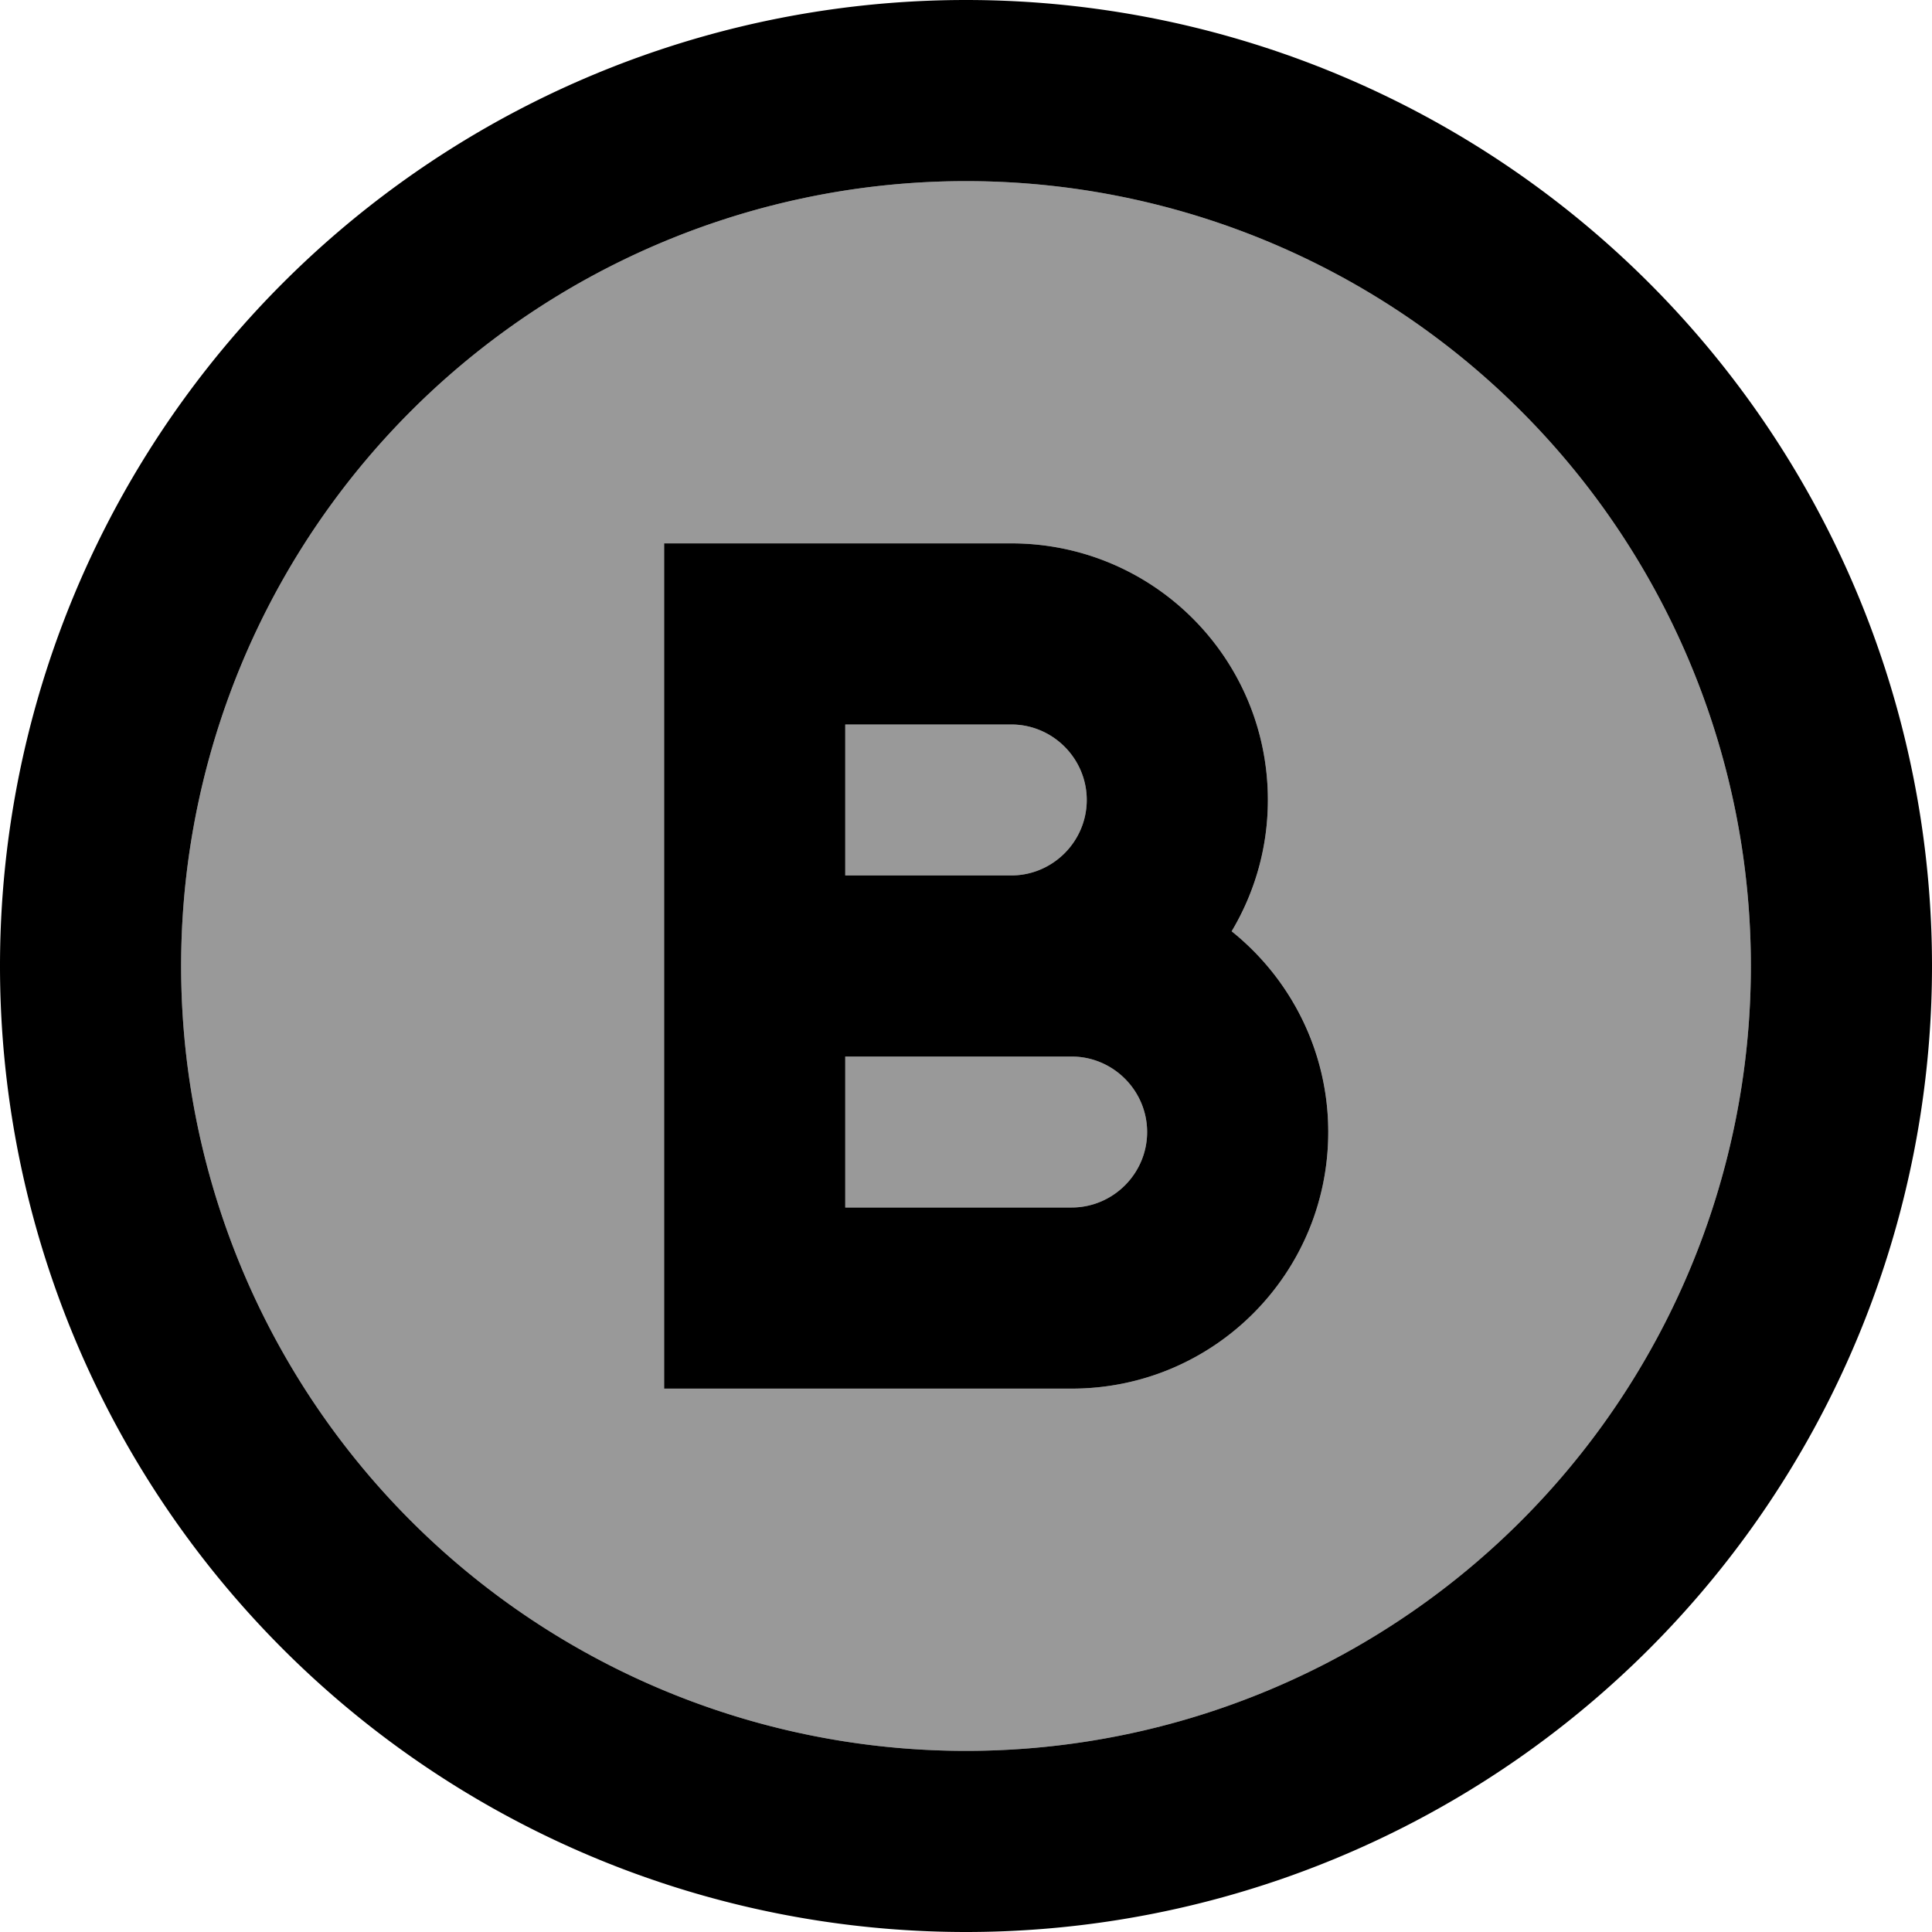 <svg xmlns="http://www.w3.org/2000/svg" viewBox="0 0 512 512"><!--! Font Awesome Pro 7.0.0 by @fontawesome - https://fontawesome.com License - https://fontawesome.com/license (Commercial License) Copyright 2025 Fonticons, Inc. --><path opacity=".4" fill="currentColor" d="M48 256a208 208 0 1 0 416 0 208 208 0 1 0 -416 0zM176 144l92 0c37.6 0 68 30.4 68 68 0 12.7-3.5 24.7-9.6 34.8 15.6 12.5 25.6 31.6 25.6 53.2 0 37.6-30.4 68-68 68l-108 0 0-224zm48 48l0 40 44 0c11 0 20-9 20-20s-9-20-20-20l-44 0zm0 88l0 40 60 0c11 0 20-9 20-20s-9-20-20-20l-60 0z"/><path fill="currentColor" d="M256 48a208 208 0 1 1 0 416 208 208 0 1 1 0-416zm0 464a256 256 0 1 0 0-512 256 256 0 1 0 0 512zM176 144l0 224 108 0c37.6 0 68-30.4 68-68 0-21.5-10-40.7-25.6-53.2 6.1-10.2 9.6-22.1 9.6-34.8 0-37.6-30.4-68-68-68l-92 0zm112 68c0 11-9 20-20 20l-44 0 0-40 44 0c11 0 20 9 20 20zM224 320l0-40 60 0c11 0 20 9 20 20s-9 20-20 20l-60 0z"/></svg>